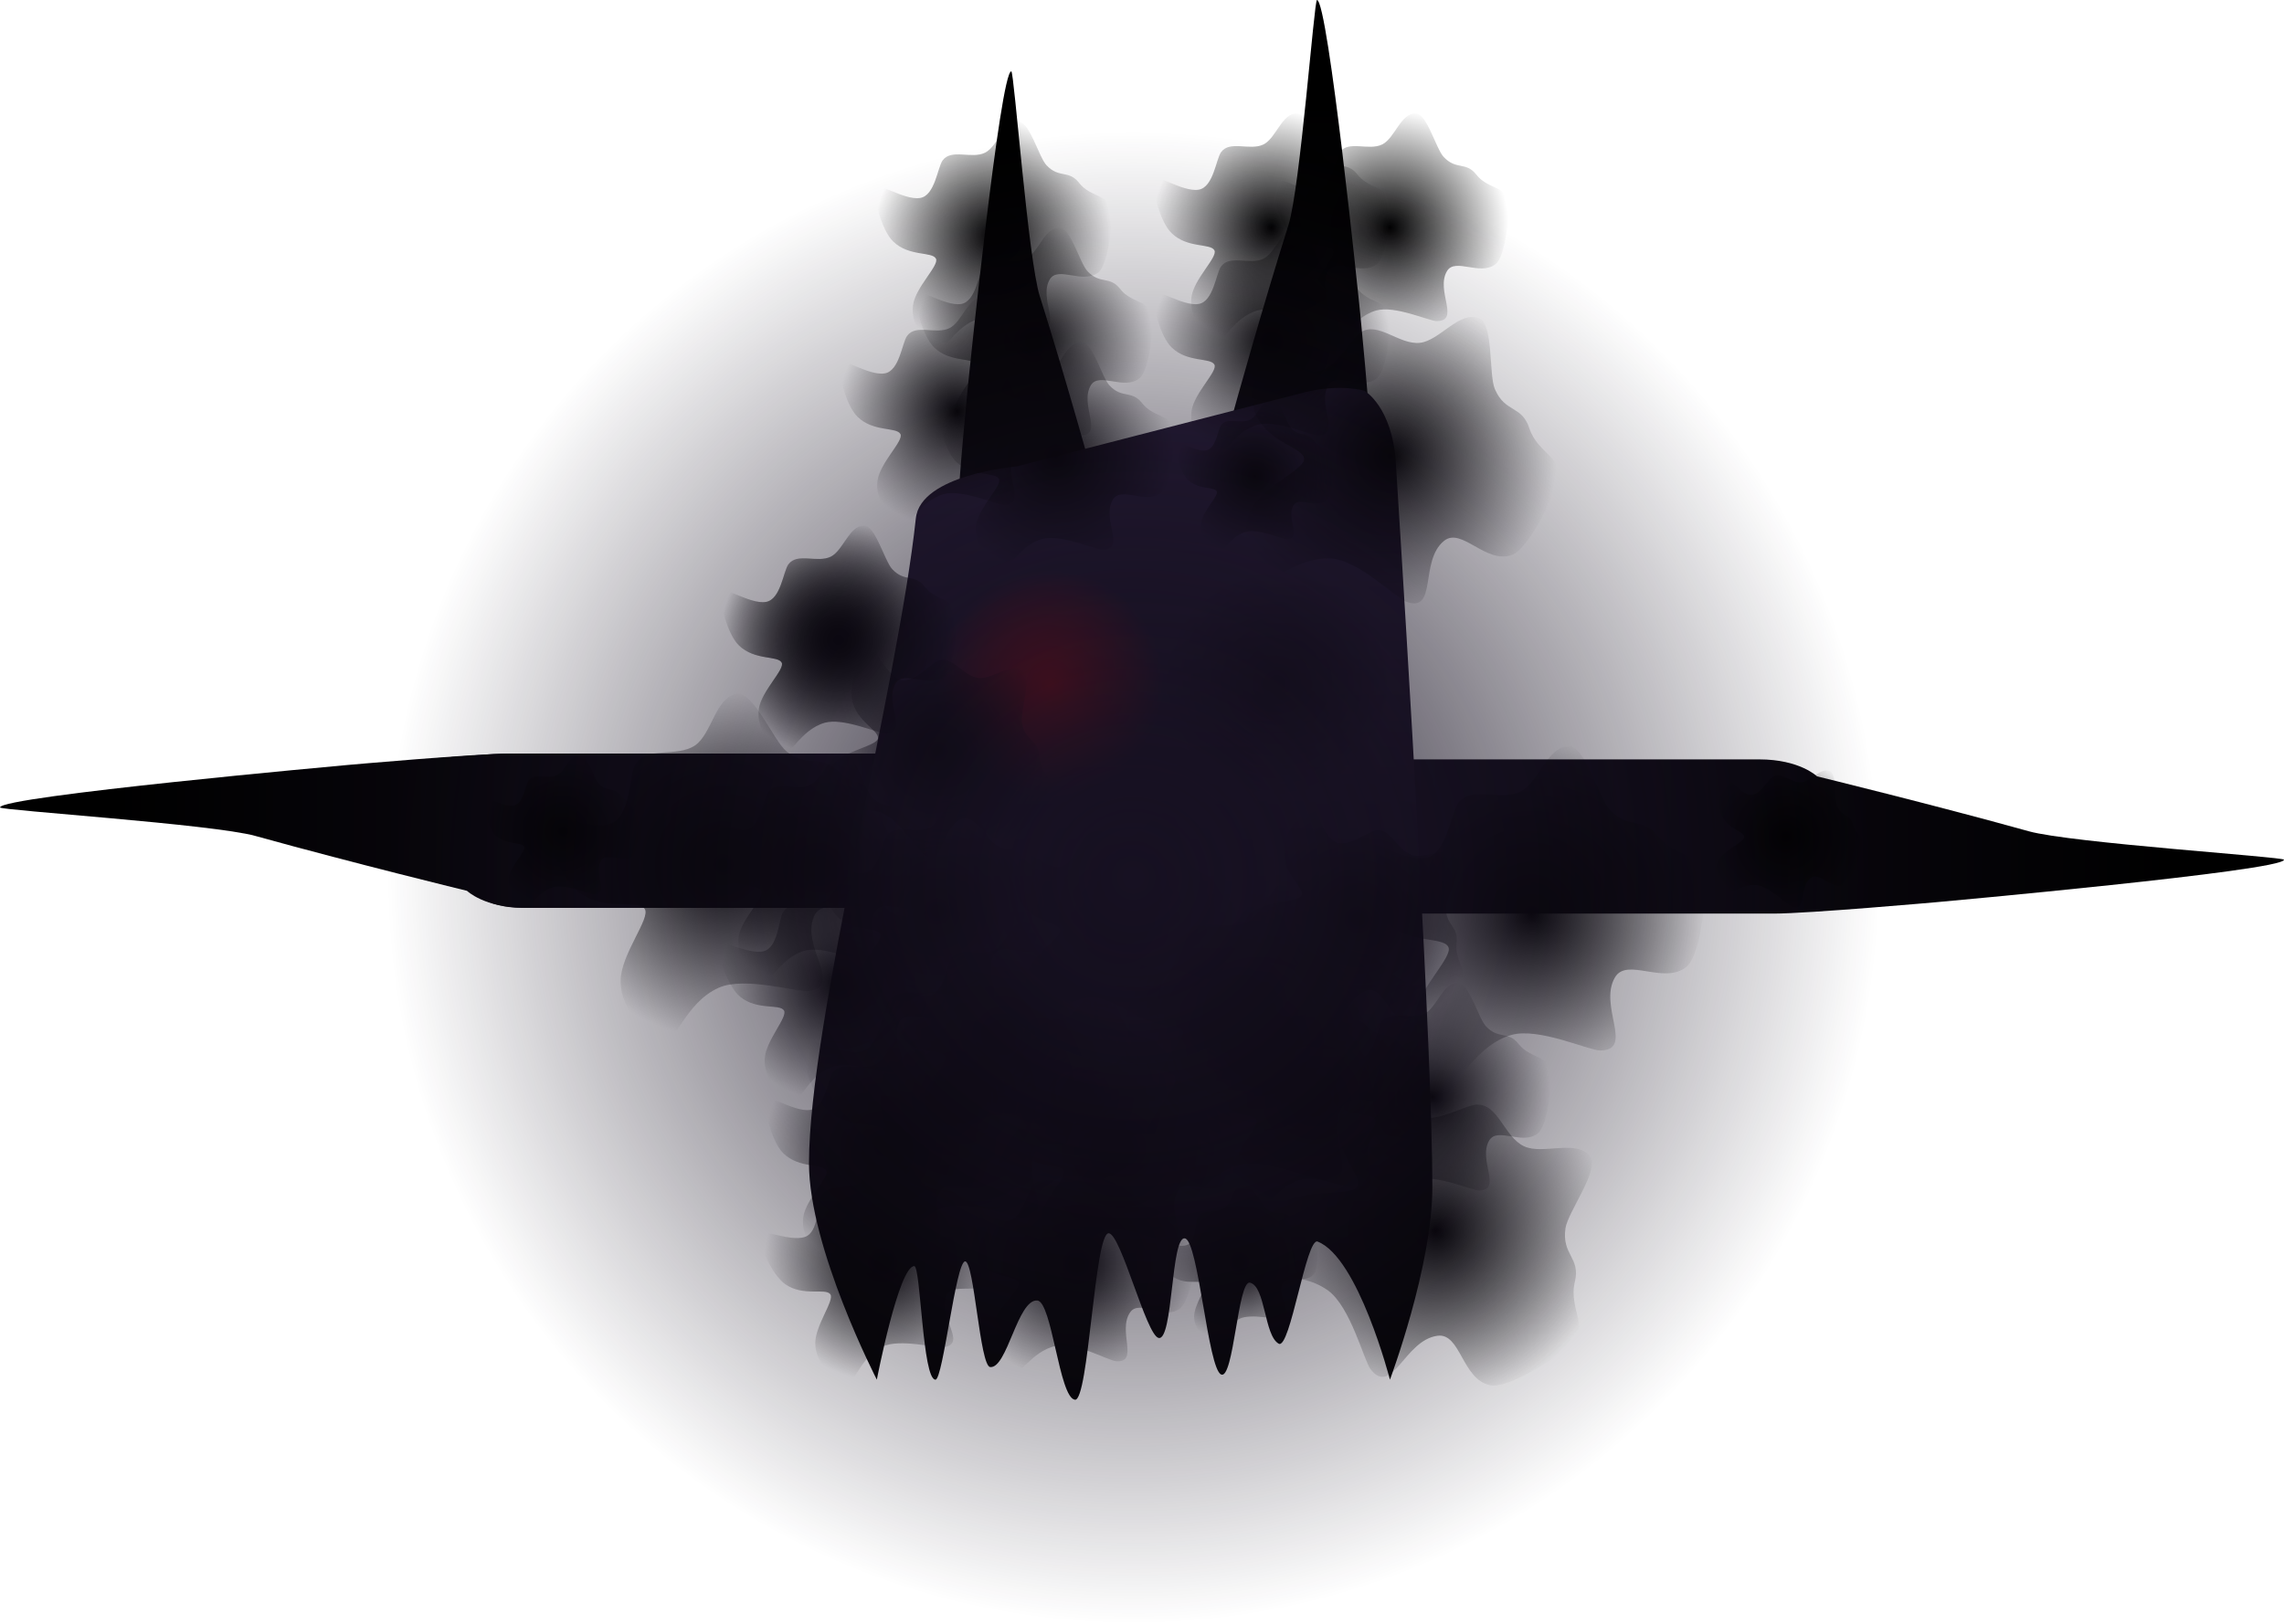 <svg version="1.1" xmlns="http://www.w3.org/2000/svg" xmlns:xlink="http://www.w3.org/1999/xlink" width="458.01" height="325.695" viewBox="0,0,458.01,325.695"><defs><linearGradient x1="298.157" y1="194.309" x2="298.157" y2="37.839" gradientUnits="userSpaceOnUse" id="color-1"><stop offset="0" stop-color="#140f1e"/><stop offset="1" stop-color="#000000"/></linearGradient><linearGradient x1="354.173" y1="180" x2="354.173" y2="23.53" gradientUnits="userSpaceOnUse" id="color-2"><stop offset="0" stop-color="#140f1e"/><stop offset="1" stop-color="#000000"/></linearGradient><linearGradient x1="280.655" y1="168.57" x2="124.185" y2="168.57" gradientUnits="userSpaceOnUse" id="color-3"><stop offset="0" stop-color="#140f1e"/><stop offset="1" stop-color="#000000"/></linearGradient><linearGradient x1="292.56" y1="168.57" x2="114.926" y2="168.57" gradientUnits="userSpaceOnUse" id="color-4"><stop offset="0" stop-color="#140f1e"/><stop offset="1" stop-color="#000000"/></linearGradient><linearGradient x1="350.892" y1="173.769" x2="528.527" y2="173.769" gradientUnits="userSpaceOnUse" id="color-5"><stop offset="0" stop-color="#140f1e"/><stop offset="1" stop-color="#000000"/></linearGradient><linearGradient x1="317.449" y1="81.781" x2="317.449" y2="284.727" gradientUnits="userSpaceOnUse" id="color-6"><stop offset="0" stop-color="#261c37"/><stop offset="1" stop-color="#000000"/></linearGradient><radialGradient cx="303.361" cy="141.091" r="22.706" gradientUnits="userSpaceOnUse" id="color-7"><stop offset="0" stop-color="#ff0000" stop-opacity="0.541"/><stop offset="1" stop-color="#ff0000" stop-opacity="0"/></radialGradient><radialGradient cx="348.774" cy="141.091" r="22.706" gradientUnits="userSpaceOnUse" id="color-8"><stop offset="0" stop-color="#000000" stop-opacity="0.541"/><stop offset="1" stop-color="#000000" stop-opacity="0"/></radialGradient><radialGradient cx="317.449" cy="188.356" r="23.811" gradientUnits="userSpaceOnUse" id="color-9"><stop offset="0" stop-color="#000000"/><stop offset="1" stop-color="#000000" stop-opacity="0"/></radialGradient><radialGradient cx="293.638" cy="211.276" r="23.811" gradientUnits="userSpaceOnUse" id="color-10"><stop offset="0" stop-color="#000000"/><stop offset="1" stop-color="#000000" stop-opacity="0"/></radialGradient><radialGradient cx="356.141" cy="223.991" r="23.811" gradientUnits="userSpaceOnUse" id="color-11"><stop offset="0" stop-color="#000000"/><stop offset="1" stop-color="#000000" stop-opacity="0"/></radialGradient><radialGradient cx="317.449" cy="234.195" r="23.811" gradientUnits="userSpaceOnUse" id="color-12"><stop offset="0" stop-color="#000000"/><stop offset="1" stop-color="#000000" stop-opacity="0"/></radialGradient><radialGradient cx="269.828" cy="234.195" r="23.811" gradientUnits="userSpaceOnUse" id="color-13"><stop offset="0" stop-color="#000000"/><stop offset="1" stop-color="#000000" stop-opacity="0"/></radialGradient><radialGradient cx="269.753" cy="257.208" r="23.811" gradientUnits="userSpaceOnUse" id="color-14"><stop offset="0" stop-color="#000000"/><stop offset="1" stop-color="#000000" stop-opacity="0"/></radialGradient><radialGradient cx="308.701" cy="257.553" r="23.811" gradientUnits="userSpaceOnUse" id="color-15"><stop offset="0" stop-color="#000000"/><stop offset="1" stop-color="#000000" stop-opacity="0"/></radialGradient><radialGradient cx="341.259" cy="257.115" r="16.066" gradientUnits="userSpaceOnUse" id="color-16"><stop offset="0" stop-color="#000000"/><stop offset="1" stop-color="#000000" stop-opacity="0"/></radialGradient><radialGradient cx="380.609" cy="250.871" r="34.866" gradientUnits="userSpaceOnUse" id="color-17"><stop offset="0" stop-color="#000000"/><stop offset="1" stop-color="#000000" stop-opacity="0"/></radialGradient><radialGradient cx="379.952" cy="223.991" r="23.811" gradientUnits="userSpaceOnUse" id="color-18"><stop offset="0" stop-color="#000000"/><stop offset="1" stop-color="#000000" stop-opacity="0"/></radialGradient><radialGradient cx="341.259" cy="206.173" r="23.811" gradientUnits="userSpaceOnUse" id="color-19"><stop offset="0" stop-color="#000000"/><stop offset="1" stop-color="#000000" stop-opacity="0"/></radialGradient><radialGradient cx="365.07" cy="188.356" r="23.811" gradientUnits="userSpaceOnUse" id="color-20"><stop offset="0" stop-color="#000000"/><stop offset="1" stop-color="#000000" stop-opacity="0"/></radialGradient><radialGradient cx="345.086" cy="213.349" r="34.866" gradientUnits="userSpaceOnUse" id="color-21"><stop offset="0" stop-color="#000000"/><stop offset="1" stop-color="#000000" stop-opacity="0"/></radialGradient><radialGradient cx="308.52" cy="223.991" r="23.033" gradientUnits="userSpaceOnUse" id="color-22"><stop offset="0" stop-color="#000000"/><stop offset="1" stop-color="#000000" stop-opacity="0"/></radialGradient><radialGradient cx="280.655" cy="186.717" r="23.811" gradientUnits="userSpaceOnUse" id="color-23"><stop offset="0" stop-color="#000000"/><stop offset="1" stop-color="#000000" stop-opacity="0"/></radialGradient><radialGradient cx="284.905" cy="224.144" r="31.302" gradientUnits="userSpaceOnUse" id="color-24"><stop offset="0" stop-color="#000000"/><stop offset="1" stop-color="#000000" stop-opacity="0"/></radialGradient><radialGradient cx="256.844" cy="178.042" r="23.811" gradientUnits="userSpaceOnUse" id="color-25"><stop offset="0" stop-color="#000000"/><stop offset="1" stop-color="#000000" stop-opacity="0"/></radialGradient><radialGradient cx="260.975" cy="201.226" r="23.811" gradientUnits="userSpaceOnUse" id="color-26"><stop offset="0" stop-color="#000000"/><stop offset="1" stop-color="#000000" stop-opacity="0"/></radialGradient><radialGradient cx="237.672" cy="177.393" r="34.866" gradientUnits="userSpaceOnUse" id="color-27"><stop offset="0" stop-color="#000000"/><stop offset="1" stop-color="#000000" stop-opacity="0"/></radialGradient><radialGradient cx="205.533" cy="170.697" r="16.066" gradientUnits="userSpaceOnUse" id="color-28"><stop offset="0" stop-color="#000000"/><stop offset="1" stop-color="#000000" stop-opacity="0"/></radialGradient><radialGradient cx="399.88" cy="187.217" r="34.866" gradientUnits="userSpaceOnUse" id="color-29"><stop offset="0" stop-color="#000000"/><stop offset="1" stop-color="#000000" stop-opacity="0"/></radialGradient><radialGradient cx="450.812" cy="171.752" r="16.066" gradientUnits="userSpaceOnUse" id="color-30"><stop offset="0" stop-color="#000000"/><stop offset="1" stop-color="#000000" stop-opacity="0"/></radialGradient><radialGradient cx="371.48" cy="95.465" r="33.393" gradientUnits="userSpaceOnUse" id="color-31"><stop offset="0" stop-color="#000000"/><stop offset="1" stop-color="#000000" stop-opacity="0"/></radialGradient><radialGradient cx="347.669" cy="72.546" r="23.811" gradientUnits="userSpaceOnUse" id="color-32"><stop offset="0" stop-color="#000000"/><stop offset="1" stop-color="#000000" stop-opacity="0"/></radialGradient><radialGradient cx="344.412" cy="99.441" r="16.066" gradientUnits="userSpaceOnUse" id="color-33"><stop offset="0" stop-color="#000000"/><stop offset="1" stop-color="#000000" stop-opacity="0"/></radialGradient><radialGradient cx="347.669" cy="49.626" r="23.811" gradientUnits="userSpaceOnUse" id="color-34"><stop offset="0" stop-color="#000000"/><stop offset="1" stop-color="#000000" stop-opacity="0"/></radialGradient><radialGradient cx="371.48" cy="49.626" r="23.811" gradientUnits="userSpaceOnUse" id="color-35"><stop offset="0" stop-color="#000000"/><stop offset="1" stop-color="#000000" stop-opacity="0"/></radialGradient><radialGradient cx="304.465" cy="95.465" r="23.811" gradientUnits="userSpaceOnUse" id="color-36"><stop offset="0" stop-color="#000000"/><stop offset="1" stop-color="#000000" stop-opacity="0"/></radialGradient><radialGradient cx="280.806" cy="154.667" r="23.811" gradientUnits="userSpaceOnUse" id="color-37"><stop offset="0" stop-color="#000000"/><stop offset="1" stop-color="#000000" stop-opacity="0"/></radialGradient><radialGradient cx="260.899" cy="132.313" r="23.811" gradientUnits="userSpaceOnUse" id="color-38"><stop offset="0" stop-color="#000000"/><stop offset="1" stop-color="#000000" stop-opacity="0"/></radialGradient><radialGradient cx="260.899" cy="132.313" r="23.811" gradientUnits="userSpaceOnUse" id="color-39"><stop offset="0" stop-color="#000000"/><stop offset="1" stop-color="#000000" stop-opacity="0"/></radialGradient><radialGradient cx="284.709" cy="86.474" r="23.811" gradientUnits="userSpaceOnUse" id="color-40"><stop offset="0" stop-color="#000000"/><stop offset="1" stop-color="#000000" stop-opacity="0"/></radialGradient><radialGradient cx="300.048" cy="72.546" r="23.811" gradientUnits="userSpaceOnUse" id="color-41"><stop offset="0" stop-color="#000000"/><stop offset="1" stop-color="#000000" stop-opacity="0"/></radialGradient><radialGradient cx="291.828" cy="51.286" r="23.811" gradientUnits="userSpaceOnUse" id="color-42"><stop offset="0" stop-color="#000000"/><stop offset="1" stop-color="#000000" stop-opacity="0"/></radialGradient><radialGradient cx="320" cy="180" r="149.667" gradientUnits="userSpaceOnUse" id="color-43"><stop offset="0" stop-color="#171122"/><stop offset="1" stop-color="#171122" stop-opacity="0"/></radialGradient></defs><g transform="translate(-92.721,-3.972)"><g data-paper-data="{&quot;isPaintingLayer&quot;:true}" fill-rule="nonzero" stroke="none" stroke-width="0" stroke-linecap="butt" stroke-linejoin="miter" stroke-miterlimit="10" stroke-dasharray="" stroke-dashoffset="0" style="mix-blend-mode: normal"><path d="M284.709,194.309c0,0 0,-69.96 0,-85.888c0,-6.138 2.305,-28.913 2.305,-28.913c0,0 6.275,-61.227 8.504,-61.227c0.567,0 3.35,37.628 5.71,45.102c5.388,17.064 11.009,37.385 11.009,37.385c0,0 3.402,3.061 3.402,10.205c0,16.667 0,83.337 0,83.337h-30.929z" data-paper-data="{&quot;index&quot;:null}" fill="url(#color-1)"/><path d="M367.621,180h-30.929c0,0 0,-66.67 0,-83.337c0,-7.143 3.402,-10.205 3.402,-10.205c0,0 5.621,-20.321 11.009,-37.385c2.36,-7.474 5.143,-45.102 5.71,-45.102c2.229,0 8.504,61.227 8.504,61.227c0,0 2.305,22.775 2.305,28.913c0,15.928 0,85.888 0,85.888z" fill="url(#color-2)"/><path d="M280.655,155.122v30.929c0,0 -66.67,0 -83.337,0c-7.143,0 -10.205,-3.402 -10.205,-3.402c0,0 -20.321,-5.621 -37.385,-11.009c-7.474,-2.36 -45.102,-5.144 -45.102,-5.71c0,-2.229 61.227,-8.504 61.227,-8.504c0,0 22.775,-2.305 28.913,-2.305c15.928,0 85.888,0 85.888,0z" fill="url(#color-3)"/><path d="M292.56,155.122v30.929c0,0 -75.688,0 -94.61,0c-8.109,0 -11.585,-3.402 -11.585,-3.402c0,0 -23.07,-5.621 -42.442,-11.009c-8.485,-2.36 -51.202,-5.144 -51.202,-5.71c0,-2.229 69.509,-8.504 69.509,-8.504c0,0 25.855,-2.305 32.824,-2.305c18.082,0 97.506,0 97.506,0z" fill="url(#color-4)"/><path d="M350.892,187.217v-30.929c0,0 75.688,0 94.61,0c8.109,0 11.585,3.402 11.585,3.402c0,0 23.07,5.621 42.442,11.009c8.485,2.36 51.202,5.143 51.202,5.71c0,2.229 -69.509,8.504 -69.509,8.504c0,0 -25.855,2.305 -32.824,2.305c-18.082,0 -97.506,0 -97.506,0z" fill="url(#color-5)"/><path d="M268.552,280.697c0,0 -13.606,-26.398 -13.606,-43.394c0,-28.084 17.871,-95.92 21.428,-129.367c0.939,-8.828 20.24,-10.406 20.24,-10.406c0,0 44.216,-11.431 57.694,-14.849c7.109,-1.803 12.037,-0.335 12.037,-0.335c0,0 5.566,3.209 6.276,14.394c2.333,36.727 7.33,118.516 7.33,145.31c0,15.953 -8.504,38.649 -8.504,38.649c0,0 -6.334,-24.532 -14.503,-27.696c-2.287,-0.886 -5.501,21.77 -7.806,20.481c-2.931,-1.64 -2.629,-11.514 -5.763,-12.242c-2.438,-0.567 -3.246,19.513 -5.777,18.419c-2.671,-1.155 -4.538,-26.738 -7.253,-27.295c-2.847,-0.585 -2.356,20.622 -5.291,19.965c-2.501,-0.56 -7.543,-20.86 -9.996,-20.995c-2.873,-0.158 -4.015,33.756 -6.783,33.392c-3.18,-0.418 -4.584,-19.717 -7.556,-19.908c-3.96,-0.254 -6.014,13.688 -9.434,13.35c-2.087,-0.206 -3.204,-21.196 -5.023,-21.196c-1.874,0 -4.436,23.726 -5.953,23.726c-2.618,0 -2.956,-22.777 -4.252,-22.777c-3.11,0 -7.507,22.777 -7.507,22.777z" fill="url(#color-6)"/><path d="M280.655,141.091c0,-12.54 10.166,-22.706 22.706,-22.706c12.54,0 22.706,10.166 22.706,22.706c0,12.54 -10.166,22.706 -22.706,22.706c-12.54,0 -22.706,-10.166 -22.706,-22.706z" fill="url(#color-7)"/><path d="M326.067,141.091c0,-12.54 10.166,-22.706 22.706,-22.706c12.54,0 22.706,10.166 22.706,22.706c0,12.54 -10.166,22.706 -22.706,22.706c-12.54,0 -22.706,-10.166 -22.706,-22.706z" fill="url(#color-8)"/><path d="M296.082,174.316c0.451,-2.133 5.242,3.448 8.691,3.577c3,0.112 4.635,-5.245 5.938,-6.43c2.233,-2.031 5.723,1.003 8.666,0.234c2.724,-0.712 4.866,-5.33 7.808,-4.707c2.228,0.471 2.534,7.789 3.719,9.735c1.934,3.176 4.158,1.731 5.673,4.831c1.767,3.617 5.937,3.366 5.039,7.61c-0.453,2.139 -2.687,9.552 -4.965,10.718c-3.509,1.796 -7.669,-2.997 -9.849,-0.63c-3.091,3.357 0.591,10.371 -4.083,9.383c-1.495,-0.316 -7.583,-4.871 -11.455,-4.592c-5.2,0.376 -8.368,5.563 -9.756,4.247c-1.326,-1.257 -4.115,-5.567 -2.595,-9.695c1.257,-3.413 6.831,-6.687 6.412,-8.144c-0.457,-1.586 -5.19,-1.468 -7.662,-5.117c-1.965,-2.9 -1.872,-9.647 -1.581,-11.02z" fill="url(#color-9)"/><path d="M269.828,201.962c0,-2.18 5.843,2.288 9.244,1.701c2.958,-0.511 3.449,-6.09 4.478,-7.52c1.764,-2.449 5.807,-0.203 8.527,-1.565c2.517,-1.26 3.657,-6.222 6.664,-6.222c2.277,0 4.091,7.096 5.653,8.754c2.549,2.707 4.427,0.833 6.55,3.552c2.478,3.173 6.505,2.064 6.505,6.402c0,2.187 -0.652,9.902 -2.638,11.513c-3.061,2.483 -8.123,-1.344 -9.766,1.423c-2.329,3.924 2.725,10.025 -2.052,10.025c-1.528,0 -8.427,-3.196 -12.157,-2.121c-5.01,1.444 -7.036,7.175 -8.665,6.175c-1.558,-0.955 -5.178,-4.594 -4.546,-8.948c0.523,-3.6 5.299,-7.957 4.587,-9.295c-0.775,-1.458 -5.381,-0.362 -8.556,-3.42c-2.523,-2.43 -3.828,-9.05 -3.828,-10.454z" fill="url(#color-10)"/><path d="M332.33,214.677c0,-2.18 5.843,2.288 9.244,1.701c2.958,-0.511 3.449,-6.09 4.478,-7.52c1.764,-2.449 5.807,-0.203 8.527,-1.565c2.517,-1.26 3.657,-6.222 6.664,-6.222c2.277,0 4.091,7.096 5.653,8.754c2.549,2.707 4.427,0.833 6.55,3.552c2.478,3.173 6.505,2.064 6.505,6.402c0,2.187 -0.652,9.902 -2.638,11.513c-3.061,2.483 -8.123,-1.344 -9.766,1.423c-2.329,3.924 2.725,10.025 -2.052,10.025c-1.528,0 -8.427,-3.196 -12.157,-2.121c-5.01,1.444 -7.036,7.175 -8.665,6.175c-1.558,-0.955 -5.178,-4.594 -4.546,-8.948c0.523,-3.6 5.299,-7.957 4.587,-9.295c-0.775,-1.458 -5.381,-0.362 -8.556,-3.42c-2.523,-2.43 -3.828,-9.05 -3.828,-10.454z" fill="url(#color-11)"/><path d="M293.638,224.882c0,-2.18 5.843,2.288 9.244,1.701c2.958,-0.511 3.449,-6.09 4.478,-7.52c1.764,-2.449 5.807,-0.203 8.527,-1.565c2.517,-1.26 3.657,-6.222 6.664,-6.222c2.277,0 4.091,7.096 5.653,8.754c2.549,2.707 4.427,0.833 6.55,3.552c2.478,3.173 6.505,2.064 6.505,6.402c0,2.187 -0.652,9.902 -2.638,11.513c-3.061,2.483 -8.123,-1.344 -9.766,1.423c-2.329,3.924 2.725,10.025 -2.052,10.025c-1.528,0 -8.427,-3.196 -12.157,-2.121c-5.01,1.444 -7.036,7.175 -8.665,6.175c-1.558,-0.955 -5.178,-4.594 -4.546,-8.948c0.523,-3.6 5.299,-7.957 4.587,-9.295c-0.775,-1.458 -5.381,-0.362 -8.556,-3.42c-2.523,-2.43 -3.828,-9.05 -3.828,-10.454z" fill="url(#color-12)"/><path d="M246.017,224.882c0,-2.18 5.843,2.288 9.244,1.701c2.958,-0.511 3.449,-6.09 4.478,-7.52c1.764,-2.449 5.807,-0.203 8.527,-1.565c2.517,-1.26 3.657,-6.222 6.664,-6.222c2.277,0 4.091,7.096 5.653,8.754c2.549,2.707 4.427,0.833 6.55,3.552c2.478,3.173 6.505,2.064 6.505,6.402c0,2.187 -0.652,9.902 -2.638,11.513c-3.061,2.483 -8.123,-1.344 -9.766,1.423c-2.329,3.924 2.725,10.025 -2.052,10.025c-1.528,0 -8.427,-3.196 -12.157,-2.121c-5.01,1.444 -7.036,7.175 -8.665,6.175c-1.558,-0.955 -5.178,-4.594 -4.546,-8.948c0.523,-3.6 5.299,-7.957 4.587,-9.295c-0.775,-1.458 -5.381,-0.362 -8.556,-3.42c-2.523,-2.43 -3.828,-9.05 -3.828,-10.454z" fill="url(#color-13)"/><path d="M244.745,251.89c-0.354,-2.151 6.137,1.308 9.397,0.175c2.836,-0.986 2.412,-6.57 3.196,-8.148c1.342,-2.704 5.697,-1.145 8.159,-2.931c2.279,-1.653 2.597,-6.733 5.564,-7.222c2.247,-0.37 5.191,6.336 7.001,7.719c2.955,2.256 4.503,0.102 7.04,2.44c2.961,2.728 6.754,0.979 7.46,5.259c0.355,2.157 0.967,9.876 -0.732,11.789c-2.617,2.948 -8.234,-0.006 -9.405,2.991c-1.66,4.25 4.318,9.448 -0.395,10.225c-1.507,0.248 -8.835,-1.783 -12.34,-0.116c-4.708,2.239 -5.776,8.223 -7.546,7.502c-1.692,-0.689 -5.856,-3.691 -5.94,-8.09c-0.069,-3.637 3.935,-8.712 3.015,-9.917c-1.002,-1.312 -5.368,0.518 -8.998,-1.983c-2.885,-1.988 -5.249,-8.308 -5.477,-9.693z" fill="url(#color-14)"/><path d="M285.718,246.352c0.176,-2.173 5.639,2.752 9.077,2.44c2.99,-0.271 3.928,-5.793 5.069,-7.135c1.956,-2.299 5.804,0.265 8.625,-0.873c2.611,-1.054 4.147,-5.907 7.144,-5.665c2.27,0.183 3.507,7.402 4.93,9.181c2.323,2.903 4.345,1.187 6.242,4.068c2.214,3.362 6.318,2.581 5.969,6.905c-0.176,2.179 -1.447,9.817 -3.557,11.263c-3.251,2.228 -7.989,-1.994 -9.849,0.631c-2.637,3.723 1.909,10.211 -2.853,9.827c-1.523,-0.123 -8.143,-3.864 -11.947,-3.093c-5.11,1.036 -7.59,6.585 -9.134,5.457c-1.476,-1.078 -4.792,-4.997 -3.81,-9.285c0.811,-3.546 5.923,-7.504 5.321,-8.896c-0.655,-1.515 -5.335,-0.794 -8.252,-4.098c-2.319,-2.626 -3.087,-9.329 -2.974,-10.728z" fill="url(#color-15)"/><path d="M324.367,253.615c-0.247,-1.45 4.145,0.861 6.341,0.085c1.91,-0.675 1.604,-4.441 2.128,-5.509c0.896,-1.829 3.84,-0.792 5.495,-2.006c1.532,-1.123 1.729,-4.552 3.729,-4.893c1.515,-0.258 3.525,4.257 4.751,5.183c2.002,1.512 3.039,0.053 4.759,1.621c2.007,1.83 4.561,0.637 5.052,3.522c0.247,1.454 0.687,6.66 -0.452,7.957c-1.755,1.998 -5.556,0.025 -6.335,2.052c-1.105,2.874 2.947,6.36 -0.23,6.9c-1.016,0.173 -5.967,-1.172 -8.327,-0.035c-3.169,1.528 -3.868,5.569 -5.065,5.088c-1.144,-0.459 -3.965,-2.47 -4.036,-5.437c-0.059,-2.454 2.624,-5.892 1.999,-6.702c-0.681,-0.882 -3.62,0.368 -6.078,-1.306c-1.953,-1.331 -3.571,-5.587 -3.73,-6.52z" fill="url(#color-16)"/><path d="M369.644,215.075c2.502,-1.983 2.687,8.786 6.454,12.155c3.277,2.93 10.126,-1.581 12.703,-1.699c4.415,-0.203 5.514,6.48 9.551,8.363c3.736,1.743 10.466,-1.46 13.201,1.99c2.071,2.614 -4.423,11.149 -4.906,14.449c-0.788,5.387 3.07,5.838 1.88,10.747c-1.388,5.729 3.547,9.343 -1.431,13.288c-2.509,1.988 -11.956,8.257 -15.613,7.442c-5.633,-1.255 -5.844,-10.546 -10.514,-9.914c-6.621,0.895 -9.027,12.244 -13.371,6.761c-1.389,-1.753 -3.996,-12.578 -8.621,-15.881c-6.213,-4.436 -14.632,-1.55 -14.967,-4.329c-0.32,-2.657 0.564,-10.121 6.135,-13.354c4.607,-2.673 13.951,-1.154 14.839,-3.188c0.968,-2.215 -4.478,-6.505 -3.856,-12.929c0.495,-5.106 6.905,-12.624 8.516,-13.901z" fill="url(#color-17)"/><path d="M356.141,214.677c0,-2.18 5.843,2.288 9.244,1.701c2.958,-0.511 3.449,-6.09 4.478,-7.52c1.764,-2.449 5.807,-0.203 8.527,-1.565c2.517,-1.26 3.657,-6.222 6.664,-6.222c2.277,0 4.091,7.096 5.653,8.754c2.549,2.707 4.427,0.833 6.55,3.552c2.478,3.173 6.505,2.064 6.505,6.402c0,2.187 -0.652,9.902 -2.638,11.513c-3.061,2.483 -8.123,-1.344 -9.766,1.423c-2.329,3.924 2.725,10.025 -2.052,10.025c-1.528,0 -8.427,-3.196 -12.157,-2.121c-5.01,1.444 -7.036,7.175 -8.665,6.175c-1.558,-0.955 -5.178,-4.594 -4.546,-8.948c0.523,-3.6 5.299,-7.957 4.587,-9.295c-0.775,-1.458 -5.381,-0.362 -8.556,-3.42c-2.523,-2.43 -3.828,-9.05 -3.828,-10.454z" fill="url(#color-18)"/><path d="M317.449,196.86c0,-2.18 5.843,2.288 9.244,1.701c2.958,-0.511 3.449,-6.09 4.478,-7.52c1.764,-2.449 5.807,-0.203 8.527,-1.565c2.517,-1.26 3.657,-6.222 6.664,-6.222c2.277,0 4.091,7.096 5.653,8.754c2.549,2.707 4.427,0.833 6.55,3.552c2.478,3.173 6.505,2.064 6.505,6.402c0,2.187 -0.652,9.902 -2.638,11.513c-3.061,2.483 -8.123,-1.344 -9.766,1.423c-2.329,3.924 2.725,10.025 -2.052,10.025c-1.528,0 -8.427,-3.196 -12.157,-2.121c-5.01,1.444 -7.036,7.175 -8.665,6.175c-1.558,-0.955 -5.178,-4.594 -4.546,-8.948c0.523,-3.6 5.299,-7.957 4.587,-9.295c-0.775,-1.458 -5.381,-0.362 -8.556,-3.42c-2.523,-2.43 -3.828,-9.05 -3.828,-10.454z" fill="url(#color-19)"/><path d="M354.819,164.934c1.542,-1.542 2.513,5.75 5.334,7.739c2.453,1.73 6.745,-1.868 8.484,-2.151c2.979,-0.485 4.25,3.962 7.136,4.923c2.671,0.889 6.986,-1.813 9.112,0.313c1.61,1.61 -2.125,7.911 -2.193,10.188c-0.111,3.717 2.541,3.719 2.12,7.143c-0.492,3.996 3.14,6.059 0.073,9.127c-1.546,1.546 -7.462,6.541 -10.007,6.275c-3.92,-0.409 -4.793,-6.695 -7.911,-5.9c-4.421,1.128 -5.162,9.015 -8.539,5.637c-1.08,-1.08 -3.699,-8.219 -7.097,-10.096c-4.564,-2.521 -10.048,0.098 -10.494,-1.761c-0.426,-1.777 -0.413,-6.91 3.113,-9.541c2.915,-2.175 9.373,-1.879 9.816,-3.329c0.483,-1.579 -3.549,-4.061 -3.632,-8.468c-0.066,-3.503 3.692,-9.107 4.685,-10.099z" fill="url(#color-20)"/><path d="M310.221,199.712c0,-3.192 8.555,3.351 13.535,2.49c4.332,-0.749 5.05,-8.918 6.557,-11.011c2.583,-3.587 8.503,-0.297 12.486,-2.292c3.686,-1.846 5.356,-9.11 9.758,-9.11c3.335,0 5.991,10.391 8.278,12.819c3.733,3.963 6.482,1.22 9.591,5.201c3.628,4.646 9.526,3.022 9.526,9.374c0,3.202 -0.954,14.499 -3.863,16.859c-4.482,3.636 -11.895,-1.969 -14.3,2.083c-3.41,5.745 3.99,14.679 -3.005,14.679c-2.237,0 -12.34,-4.68 -17.801,-3.106c-7.336,2.114 -10.302,10.506 -12.688,9.042c-2.281,-1.399 -7.583,-6.727 -6.656,-13.102c0.766,-5.271 7.759,-11.651 6.717,-13.611c-1.135,-2.134 -7.88,-0.53 -12.528,-5.007c-3.694,-3.559 -5.606,-13.252 -5.606,-15.308z" fill="url(#color-21)"/><path d="M285.487,214.981c0,-2.109 5.652,2.214 8.942,1.645c2.862,-0.495 3.336,-5.891 4.332,-7.274c1.707,-2.369 5.617,-0.197 8.248,-1.514c2.435,-1.219 3.538,-6.018 6.446,-6.018c2.203,0 3.958,6.864 5.469,8.468c2.466,2.618 4.282,0.806 6.336,3.436c2.397,3.07 6.293,1.997 6.293,6.193c0,2.115 -0.63,9.578 -2.552,11.137c-2.961,2.402 -7.858,-1.301 -9.447,1.376c-2.253,3.796 2.636,9.697 -1.985,9.697c-1.478,0 -8.152,-3.092 -11.76,-2.052c-4.846,1.397 -6.806,6.94 -8.382,5.973c-1.507,-0.924 -5.009,-4.444 -4.397,-8.655c0.506,-3.482 5.126,-7.697 4.437,-8.992c-0.75,-1.41 -5.205,-0.35 -8.276,-3.308c-2.441,-2.351 -3.703,-8.755 -3.703,-10.113z" fill="url(#color-22)"/><path d="M256.844,177.403c0,-2.18 5.843,2.288 9.244,1.701c2.958,-0.511 3.449,-6.09 4.478,-7.52c1.764,-2.449 5.807,-0.203 8.527,-1.565c2.517,-1.26 3.657,-6.222 6.664,-6.222c2.277,0 4.091,7.096 5.653,8.754c2.549,2.707 4.427,0.833 6.55,3.552c2.478,3.173 6.505,2.064 6.505,6.402c0,2.187 -0.652,9.902 -2.638,11.513c-3.061,2.483 -8.123,-1.344 -9.766,1.423c-2.329,3.924 2.725,10.025 -2.052,10.025c-1.528,0 -8.427,-3.196 -12.157,-2.121c-5.01,1.444 -7.036,7.175 -8.665,6.175c-1.558,-0.955 -5.178,-4.594 -4.546,-8.948c0.523,-3.6 5.299,-7.957 4.587,-9.295c-0.775,-1.458 -5.381,-0.362 -8.556,-3.42c-2.523,-2.43 -3.828,-9.05 -3.828,-10.454z" fill="url(#color-23)"/><path d="M253.125,213.198c-0.118,-2.864 7.798,2.69 12.234,1.734c3.858,-0.832 4.2,-8.186 5.476,-10.12c2.185,-3.313 7.616,-0.581 11.116,-2.517c3.238,-1.792 4.468,-8.37 8.417,-8.532c2.991,-0.123 5.758,9.1 7.899,11.193c3.495,3.418 5.86,0.855 8.795,4.311c3.426,4.034 8.656,2.359 8.891,8.057c0.118,2.872 -0.321,13.041 -2.843,15.265c-3.887,3.427 -10.743,-1.327 -12.751,2.397c-2.847,5.28 4.121,13.02 -2.154,13.278c-2.007,0.083 -11.242,-3.742 -16.083,-2.129c-6.502,2.168 -8.853,9.804 -11.048,8.579c-2.098,-1.171 -7.05,-5.755 -6.455,-11.507c0.493,-4.757 6.53,-10.738 5.523,-12.457c-1.097,-1.873 -7.088,-0.184 -11.423,-4.029c-3.445,-3.056 -5.518,-11.681 -5.594,-13.525z" fill="url(#color-24)"/><path d="M233.034,168.728c0,-2.18 5.843,2.288 9.244,1.701c2.958,-0.511 3.449,-6.09 4.478,-7.52c1.764,-2.449 5.807,-0.203 8.527,-1.565c2.517,-1.26 3.657,-6.222 6.664,-6.222c2.277,0 4.091,7.096 5.653,8.754c2.549,2.707 4.427,0.833 6.55,3.552c2.478,3.173 6.505,2.064 6.505,6.402c0,2.187 -0.652,9.902 -2.638,11.513c-3.061,2.483 -8.123,-1.344 -9.766,1.423c-2.329,3.924 2.725,10.025 -2.052,10.025c-1.528,0 -8.427,-3.196 -12.157,-2.121c-5.01,1.444 -7.036,7.175 -8.665,6.175c-1.558,-0.955 -5.178,-4.594 -4.546,-8.948c0.523,-3.6 5.299,-7.957 4.587,-9.295c-0.775,-1.458 -5.381,-0.362 -8.556,-3.42c-2.523,-2.43 -3.828,-9.05 -3.828,-10.454z" fill="url(#color-25)"/><path d="M236.521,193.765c-0.167,-2.174 6.001,1.834 9.347,0.987c2.91,-0.737 2.972,-6.337 3.889,-7.841c1.571,-2.577 5.774,-0.648 8.382,-2.214c2.413,-1.45 3.17,-6.484 6.168,-6.714c2.271,-0.175 4.623,6.762 6.308,8.295c2.749,2.503 4.477,0.491 6.803,3.04c2.714,2.974 6.644,1.559 6.977,5.885c0.168,2.18 0.109,9.922 -1.748,11.681c-2.862,2.71 -8.203,-0.718 -9.628,2.167c-2.021,4.091 3.485,9.786 -1.278,10.152c-1.523,0.117 -8.648,-2.541 -12.284,-1.183c-4.884,1.824 -6.465,7.693 -8.167,6.821c-1.626,-0.833 -5.515,-4.184 -5.218,-8.573c0.246,-3.629 4.674,-8.339 3.861,-9.619c-0.885,-1.394 -5.393,0.052 -8.792,-2.754c-2.702,-2.23 -4.511,-8.73 -4.618,-10.13z" fill="url(#color-26)"/><path d="M201.285,168.585c-0.431,-3.163 8.929,2.166 13.747,0.641c4.191,-1.327 3.8,-9.518 5.011,-11.796c2.076,-3.903 8.385,-1.442 12.063,-3.956c3.403,-2.326 4.077,-9.75 8.44,-10.344c3.304,-0.45 7.338,9.487 9.932,11.585c4.234,3.423 6.587,0.334 10.205,3.859c4.222,4.114 9.846,1.709 10.704,8.003c0.432,3.172 1.011,14.495 -1.553,17.226c-3.951,4.208 -12.052,-0.345 -13.888,3.994c-2.604,6.153 5.934,14.006 -0.996,14.95c-2.216,0.302 -12.859,-2.972 -18.058,-0.675c-6.983,3.085 -8.79,11.8 -11.352,10.671c-2.449,-1.078 -8.421,-5.643 -8.364,-12.084c0.048,-5.326 6.116,-12.591 4.819,-14.393c-1.413,-1.962 -7.879,0.538 -13.089,-3.271c-4.141,-3.028 -7.343,-12.375 -7.62,-14.411z" fill="url(#color-27)"/><path d="M189.467,164.413c0,-1.471 3.942,1.544 6.237,1.147c1.996,-0.345 2.327,-4.109 3.022,-5.074c1.19,-1.653 3.918,-0.137 5.753,-1.056c1.698,-0.85 2.468,-4.198 4.496,-4.198c1.537,0 2.761,4.788 3.814,5.907c1.72,1.826 2.987,0.562 4.419,2.397c1.672,2.141 4.389,1.393 4.389,4.32c0,1.475 -0.44,6.681 -1.78,7.768c-2.065,1.675 -5.481,-0.907 -6.589,0.96c-1.571,2.647 1.839,6.764 -1.385,6.764c-1.031,0 -5.686,-2.156 -8.203,-1.431c-3.38,0.974 -4.747,4.841 -5.847,4.166c-1.051,-0.645 -3.494,-3.1 -3.067,-6.037c0.353,-2.429 3.575,-5.369 3.095,-6.272c-0.523,-0.983 -3.631,-0.244 -5.773,-2.307c-1.702,-1.64 -2.583,-6.107 -2.583,-7.054z" fill="url(#color-28)"/><path d="M365.015,173.579c0,-3.192 8.555,3.351 13.535,2.49c4.332,-0.749 5.05,-8.918 6.557,-11.011c2.583,-3.587 8.503,-0.297 12.486,-2.292c3.686,-1.846 5.356,-9.11 9.758,-9.11c3.335,0 5.991,10.391 8.278,12.819c3.733,3.963 6.482,1.22 9.591,5.201c3.628,4.646 9.526,3.022 9.526,9.374c0,3.202 -0.954,14.499 -3.863,16.859c-4.482,3.636 -11.895,-1.969 -14.3,2.083c-3.41,5.745 3.99,14.679 -3.005,14.679c-2.237,0 -12.34,-4.68 -17.801,-3.106c-7.336,2.114 -10.302,10.506 -12.688,9.042c-2.281,-1.399 -7.583,-6.727 -6.656,-13.102c0.766,-5.271 7.759,-11.651 6.717,-13.611c-1.135,-2.134 -7.88,-0.53 -12.528,-5.007c-3.694,-3.559 -5.606,-13.252 -5.606,-15.308z" fill="url(#color-29)"/><path d="M438.148,160.038c0.537,-1.369 3.107,2.876 5.388,3.345c1.984,0.407 3.666,-2.977 4.665,-3.621c1.711,-1.104 3.698,1.302 5.742,1.117c1.892,-0.172 3.83,-3.008 5.718,-2.267c1.431,0.561 0.823,5.465 1.395,6.892c0.935,2.328 2.576,1.613 3.24,3.844c0.775,2.604 3.578,2.899 2.51,5.624c-0.538,1.374 -2.848,6.059 -4.493,6.583c-2.534,0.806 -4.772,-2.845 -6.485,-1.511c-2.429,1.891 -0.757,6.968 -3.758,5.792c-0.96,-0.376 -4.507,-4.083 -7.114,-4.326c-3.503,-0.327 -6.186,2.774 -6.964,1.745c-0.743,-0.984 -2.122,-4.161 -0.652,-6.74c1.215,-2.132 5.288,-3.693 5.171,-4.709c-0.128,-1.107 -3.291,-1.553 -4.532,-4.255c-0.986,-2.148 -0.176,-6.628 0.17,-7.51z" fill="url(#color-30)"/><path d="M344.633,71.698c1.053,-2.87 6.586,5.836 11.348,6.706c4.142,0.756 7.483,-6.352 9.53,-7.736c3.506,-2.372 7.743,2.539 11.983,2.06c3.923,-0.443 7.822,-6.424 11.78,-4.971c2.998,1.1 1.958,11.319 3.213,14.257c2.048,4.795 5.425,3.236 6.907,7.841c1.729,5.375 7.567,5.861 5.471,11.572c-1.057,2.879 -5.643,12.721 -9.037,13.883c-5.23,1.79 -10.045,-5.696 -13.545,-2.846c-4.962,4.04 -1.257,14.514 -7.546,12.206c-2.011,-0.738 -9.551,-8.28 -14.98,-8.667c-7.293,-0.52 -12.729,6.046 -14.392,3.942c-1.589,-2.011 -4.597,-8.551 -1.661,-13.977c2.428,-4.486 10.821,-7.915 10.531,-10.021c-0.316,-2.294 -6.91,-3.077 -9.611,-8.636c-2.147,-4.419 -0.667,-13.765 0.011,-15.613z" fill="url(#color-31)"/><path d="M323.859,63.233c0,-2.18 5.843,2.288 9.244,1.701c2.958,-0.511 3.449,-6.09 4.478,-7.52c1.764,-2.449 5.807,-0.203 8.527,-1.565c2.517,-1.26 3.657,-6.222 6.664,-6.222c2.277,0 4.091,7.096 5.653,8.754c2.549,2.707 4.427,0.833 6.55,3.552c2.478,3.173 6.505,2.064 6.505,6.402c0,2.187 -0.652,9.902 -2.638,11.513c-3.061,2.483 -8.123,-1.344 -9.766,1.423c-2.329,3.924 2.725,10.025 -2.052,10.025c-1.528,0 -8.427,-3.196 -12.157,-2.121c-5.01,1.444 -7.036,7.175 -8.665,6.175c-1.558,-0.955 -5.178,-4.594 -4.546,-8.948c0.523,-3.6 5.299,-7.957 4.587,-9.295c-0.775,-1.458 -5.381,-0.362 -8.556,-3.42c-2.523,-2.43 -3.828,-9.05 -3.828,-10.454z" fill="url(#color-32)"/><path d="M328.346,93.157c0,-1.471 3.942,1.544 6.237,1.147c1.996,-0.345 2.327,-4.109 3.022,-5.074c1.19,-1.653 3.918,-0.137 5.753,-1.056c1.698,-0.85 2.468,-4.198 4.496,-4.198c1.537,0 2.761,4.788 3.814,5.907c1.72,1.826 2.987,0.562 4.419,2.397c1.672,2.141 4.389,1.393 4.389,4.32c0,1.475 -0.44,6.681 -1.78,7.768c-2.065,1.675 -5.481,-0.907 -6.589,0.96c-1.571,2.647 1.839,6.764 -1.385,6.764c-1.031,0 -5.686,-2.156 -8.203,-1.431c-3.38,0.974 -4.747,4.841 -5.847,4.166c-1.051,-0.645 -3.494,-3.1 -3.067,-6.037c0.353,-2.429 3.575,-5.369 3.095,-6.272c-0.523,-0.983 -3.631,-0.244 -5.773,-2.307c-1.702,-1.64 -2.583,-6.107 -2.583,-7.054z" fill="url(#color-33)"/><path d="M323.859,40.313c0,-2.18 5.843,2.288 9.244,1.701c2.958,-0.511 3.449,-6.09 4.478,-7.52c1.764,-2.449 5.807,-0.203 8.527,-1.565c2.517,-1.26 3.657,-6.222 6.664,-6.222c2.277,0 4.091,7.096 5.653,8.754c2.549,2.707 4.427,0.833 6.55,3.552c2.478,3.173 6.505,2.064 6.505,6.402c0,2.187 -0.652,9.902 -2.638,11.513c-3.061,2.483 -8.123,-1.344 -9.766,1.423c-2.329,3.924 2.725,10.025 -2.052,10.025c-1.528,0 -8.427,-3.196 -12.157,-2.121c-5.01,1.444 -7.036,7.175 -8.665,6.175c-1.558,-0.955 -5.178,-4.594 -4.546,-8.948c0.523,-3.6 5.299,-7.957 4.587,-9.295c-0.775,-1.458 -5.381,-0.362 -8.556,-3.42c-2.523,-2.43 -3.828,-9.05 -3.828,-10.454z" fill="url(#color-34)"/><path d="M347.669,40.313c0,-2.18 5.843,2.288 9.244,1.701c2.958,-0.511 3.449,-6.09 4.478,-7.52c1.764,-2.449 5.807,-0.203 8.527,-1.565c2.517,-1.26 3.657,-6.222 6.664,-6.222c2.277,0 4.091,7.096 5.653,8.754c2.549,2.707 4.427,0.833 6.55,3.552c2.478,3.173 6.505,2.064 6.505,6.402c0,2.187 -0.652,9.902 -2.638,11.513c-3.061,2.483 -8.123,-1.344 -9.766,1.423c-2.329,3.924 2.725,10.025 -2.052,10.025c-1.528,0 -8.427,-3.196 -12.157,-2.121c-5.01,1.444 -7.036,7.175 -8.665,6.175c-1.558,-0.955 -5.178,-4.594 -4.546,-8.948c0.523,-3.6 5.299,-7.957 4.587,-9.295c-0.775,-1.458 -5.381,-0.362 -8.556,-3.42c-2.523,-2.43 -3.828,-9.05 -3.828,-10.454z" fill="url(#color-35)"/><path d="M280.655,86.152c0,-2.18 5.843,2.288 9.244,1.701c2.958,-0.511 3.449,-6.09 4.478,-7.52c1.764,-2.449 5.807,-0.203 8.527,-1.565c2.517,-1.26 3.657,-6.222 6.664,-6.222c2.277,0 4.091,7.096 5.653,8.754c2.549,2.707 4.427,0.833 6.55,3.552c2.478,3.173 6.505,2.064 6.505,6.402c0,2.187 -0.652,9.902 -2.638,11.513c-3.061,2.483 -8.123,-1.344 -9.766,1.423c-2.329,3.924 2.725,10.025 -2.052,10.025c-1.528,0 -8.427,-3.196 -12.157,-2.121c-5.01,1.444 -7.036,7.175 -8.665,6.175c-1.558,-0.955 -5.178,-4.594 -4.546,-8.948c0.523,-3.6 5.299,-7.957 4.587,-9.295c-0.775,-1.458 -5.381,-0.362 -8.556,-3.42c-2.523,-2.43 -3.828,-9.05 -3.828,-10.454z" fill="url(#color-36)"/><path d="M266.274,133.631c1.219,-1.807 3.564,5.164 6.712,6.579c2.739,1.23 6.265,-3.121 7.918,-3.73c2.832,-1.044 4.928,3.079 7.944,3.471c2.792,0.363 6.511,-3.113 9.004,-1.431c1.888,1.273 -0.576,8.171 -0.209,10.419c0.6,3.67 3.204,3.166 3.444,6.607c0.28,4.016 4.239,5.349 1.813,8.945c-1.223,1.813 -6.077,7.844 -8.625,8.069c-3.926,0.347 -5.983,-5.657 -8.892,-4.282c-4.125,1.951 -3.347,9.834 -7.307,7.163c-1.266,-0.854 -5.199,-7.362 -8.893,-8.556c-4.961,-1.604 -9.845,2.014 -10.637,0.274c-0.757,-1.663 -1.724,-6.705 1.235,-9.96c2.447,-2.692 8.842,-3.633 9.001,-5.141c0.172,-1.642 -4.259,-3.309 -5.181,-7.619c-0.733,-3.426 1.887,-9.644 2.672,-10.808z" fill="url(#color-37)"/><path d="M237.088,122.999c0,-2.18 5.843,2.288 9.244,1.701c2.958,-0.511 3.449,-6.09 4.478,-7.52c1.764,-2.449 5.807,-0.203 8.527,-1.565c2.517,-1.26 3.657,-6.222 6.664,-6.222c2.277,0 4.091,7.096 5.653,8.754c2.549,2.707 4.427,0.833 6.55,3.552c2.478,3.173 6.505,2.064 6.505,6.402c0,2.187 -0.652,9.902 -2.638,11.513c-3.061,2.483 -8.123,-1.344 -9.766,1.423c-2.329,3.924 2.725,10.025 -2.052,10.025c-1.528,0 -8.427,-3.196 -12.157,-2.121c-5.01,1.444 -7.036,7.175 -8.665,6.175c-1.558,-0.955 -5.178,-4.594 -4.546,-8.948c0.523,-3.6 5.299,-7.957 4.587,-9.295c-0.775,-1.458 -5.381,-0.362 -8.556,-3.42c-2.523,-2.43 -3.828,-9.05 -3.828,-10.454z" fill="url(#color-38)"/><path d="M237.088,122.999c0,-2.18 5.843,2.288 9.244,1.701c2.958,-0.511 3.449,-6.09 4.478,-7.52c1.764,-2.449 5.807,-0.203 8.527,-1.565c2.517,-1.26 3.657,-6.222 6.664,-6.222c2.277,0 4.091,7.096 5.653,8.754c2.549,2.707 4.427,0.833 6.55,3.552c2.478,3.173 6.505,2.064 6.505,6.402c0,2.187 -0.652,9.902 -2.638,11.513c-3.061,2.483 -8.123,-1.345 -9.766,1.423c-2.329,3.924 2.725,10.025 -2.052,10.025c-1.528,0 -8.427,-3.196 -12.157,-2.121c-5.01,1.444 -7.036,7.175 -8.665,6.175c-1.558,-0.955 -5.178,-4.594 -4.546,-8.948c0.523,-3.6 5.299,-7.957 4.587,-9.295c-0.775,-1.458 -5.381,-0.362 -8.556,-3.42c-2.523,-2.43 -3.828,-9.05 -3.828,-10.454z" fill="url(#color-39)"/><path d="M260.899,77.161c0,-2.18 5.843,2.288 9.244,1.701c2.958,-0.511 3.449,-6.09 4.478,-7.52c1.764,-2.449 5.807,-0.203 8.527,-1.565c2.517,-1.26 3.657,-6.222 6.664,-6.222c2.277,0 4.091,7.096 5.653,8.754c2.549,2.707 4.427,0.833 6.55,3.552c2.478,3.173 6.505,2.064 6.505,6.402c0,2.187 -0.652,9.902 -2.638,11.513c-3.061,2.483 -8.123,-1.344 -9.766,1.423c-2.329,3.924 2.725,10.025 -2.052,10.025c-1.528,0 -8.427,-3.196 -12.157,-2.121c-5.01,1.444 -7.036,7.175 -8.665,6.175c-1.558,-0.955 -5.178,-4.594 -4.546,-8.948c0.523,-3.6 5.299,-7.957 4.587,-9.295c-0.775,-1.458 -5.381,-0.362 -8.556,-3.42c-2.523,-2.43 -3.828,-9.05 -3.828,-10.454z" fill="url(#color-40)"/><path d="M276.238,63.233c0,-2.18 5.843,2.288 9.244,1.701c2.958,-0.511 3.449,-6.09 4.478,-7.52c1.764,-2.449 5.807,-0.203 8.527,-1.565c2.517,-1.26 3.657,-6.222 6.664,-6.222c2.277,0 4.091,7.096 5.653,8.754c2.549,2.707 4.427,0.833 6.55,3.552c2.478,3.173 6.505,2.064 6.505,6.402c0,2.187 -0.652,9.902 -2.638,11.513c-3.061,2.483 -8.123,-1.344 -9.766,1.423c-2.329,3.924 2.725,10.025 -2.052,10.025c-1.528,0 -8.427,-3.196 -12.157,-2.121c-5.01,1.444 -7.036,7.175 -8.665,6.175c-1.558,-0.955 -5.178,-4.594 -4.546,-8.948c0.523,-3.6 5.299,-7.957 4.587,-9.295c-0.775,-1.458 -5.381,-0.362 -8.556,-3.42c-2.523,-2.43 -3.828,-9.05 -3.828,-10.454z" fill="url(#color-41)"/><path d="M268.017,41.973c0,-2.18 5.843,2.288 9.244,1.701c2.958,-0.511 3.449,-6.09 4.478,-7.52c1.764,-2.449 5.807,-0.203 8.527,-1.565c2.517,-1.26 3.657,-6.222 6.664,-6.222c2.277,0 4.091,7.096 5.653,8.754c2.549,2.707 4.427,0.833 6.55,3.552c2.478,3.173 6.505,2.064 6.505,6.402c0,2.187 -0.652,9.902 -2.638,11.513c-3.061,2.483 -8.123,-1.344 -9.766,1.423c-2.329,3.924 2.725,10.025 -2.052,10.025c-1.528,0 -8.427,-3.196 -12.157,-2.121c-5.01,1.444 -7.036,7.175 -8.665,6.175c-1.558,-0.955 -5.178,-4.594 -4.546,-8.948c0.523,-3.6 5.299,-7.957 4.587,-9.295c-0.775,-1.458 -5.381,-0.362 -8.556,-3.42c-2.523,-2.43 -3.828,-9.05 -3.828,-10.454z" fill="url(#color-42)"/><path d="M170.333,180c0,-82.659 67.008,-149.667 149.667,-149.667c82.659,0 149.667,67.008 149.667,149.667c0,82.659 -67.008,149.667 -149.667,149.667c-82.659,0 -149.667,-67.008 -149.667,-149.667z" fill="url(#color-43)"/></g></g></svg>
